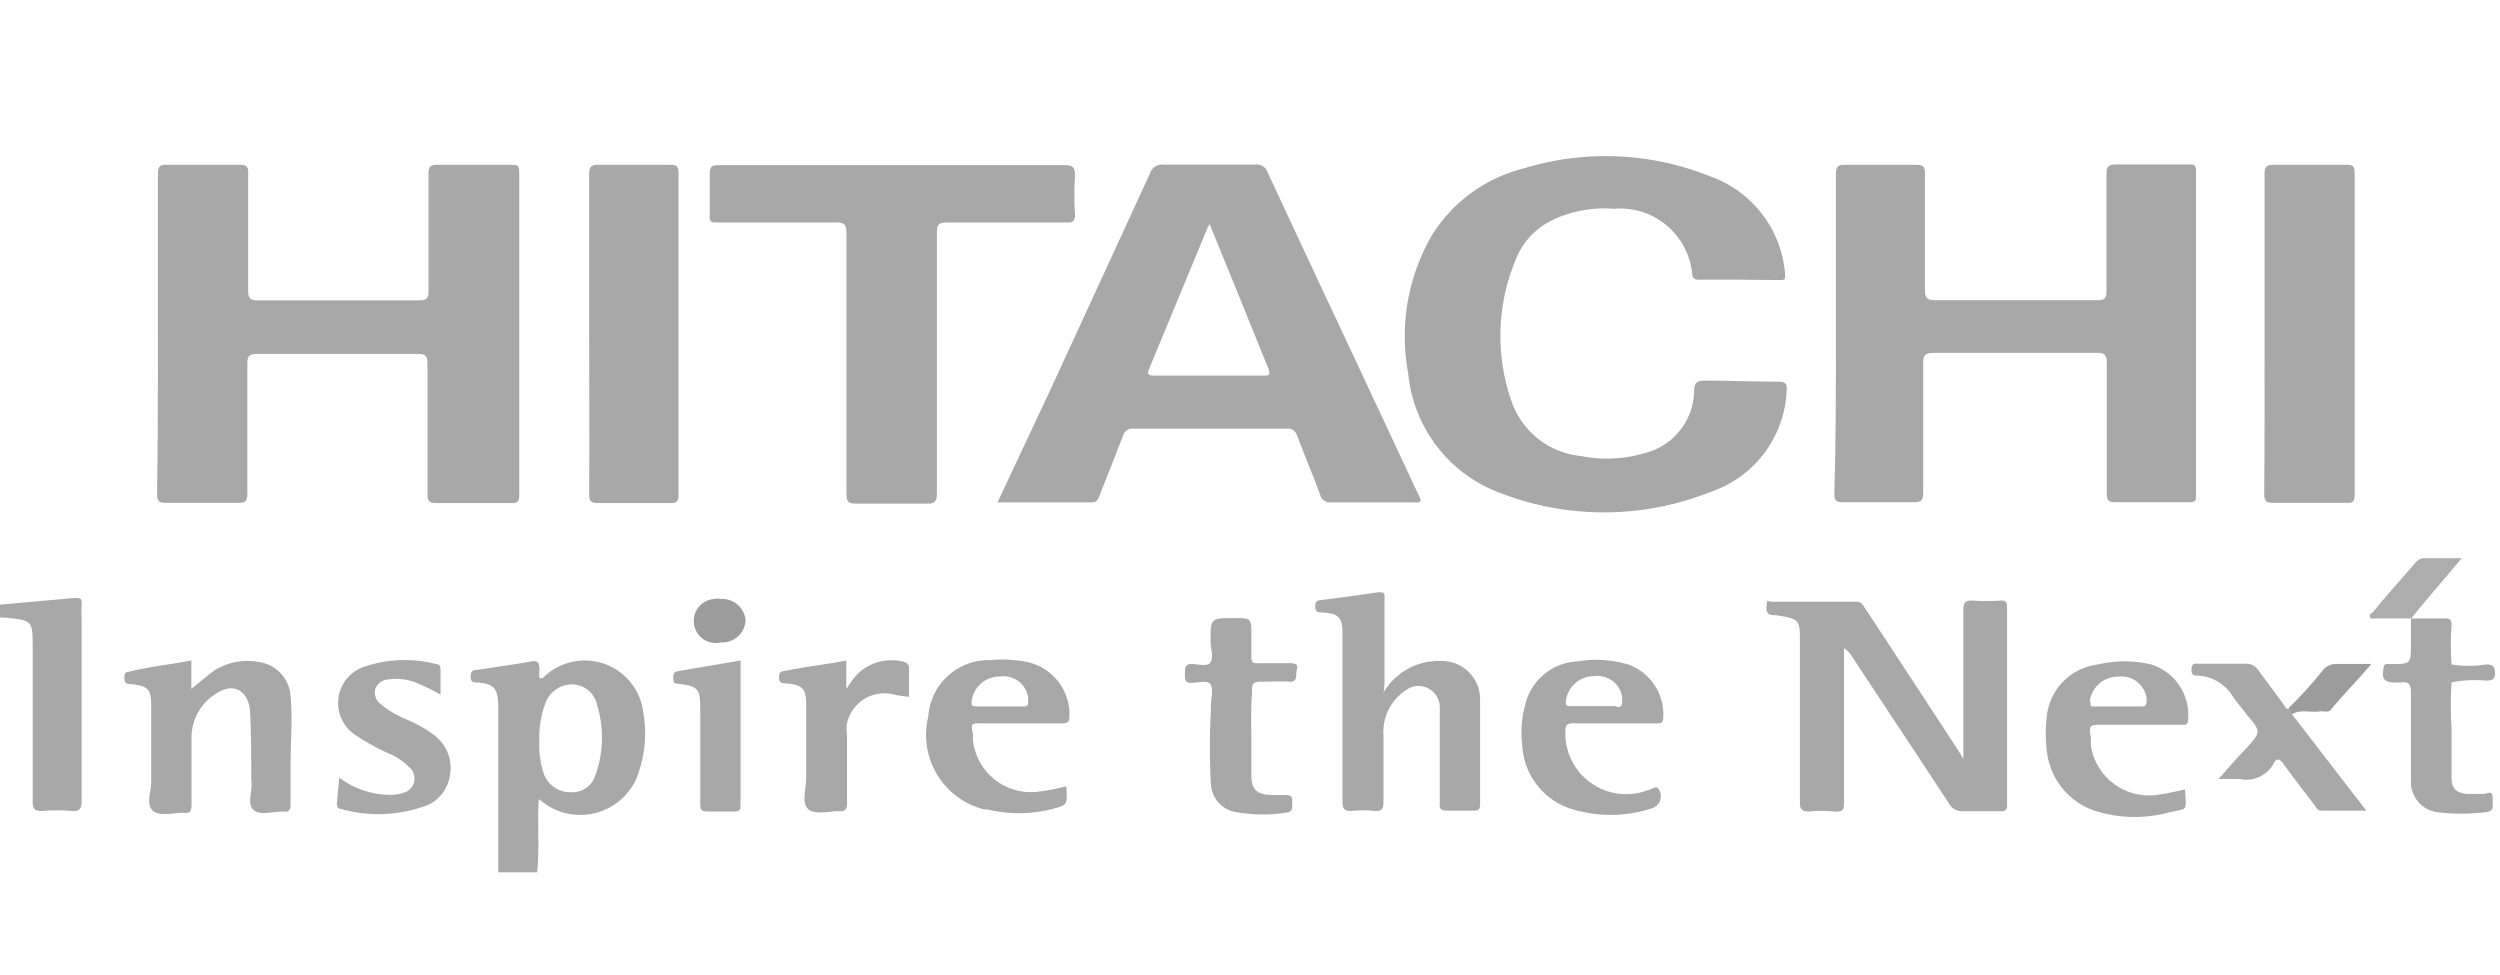 <svg xmlns="http://www.w3.org/2000/svg" viewBox="0 0 145.16 56.61"><defs><style>.a{opacity:0.43;}.b{fill:#353535;}.c{fill:#424242;}.d{fill:#191919;}.e{fill:none;opacity:0.47;}</style></defs><title>Untitled-2</title><g class="a"><path class="b" d="M-.12,35.12l4.45-.4c.3,0,.43,0,.41.35s0,.79,0,1.2V46.51c0,.43-.1.61-.56.58a10.23,10.23,0,0,0-1.75,0c-.43,0-.53-.14-.53-.55V37.66c0-1.64,0-1.64-1.64-1.8H-.18A3.12,3.12,0,0,0-.12,35.12Z"/><path class="b" d="M9.17,19.36v-9.3c0-.39.12-.51.51-.49h4.25c.41,0,.5.12.48.51v6.8c0,.44.12.57.56.56h9.34c.44,0,.59-.1.57-.56v-6.8c0-.39.1-.52.51-.51h4.3c.35,0,.46,0,.46.44V28.76c0,.35-.1.46-.46.45H25.33c-.4,0-.51-.12-.51-.51V21.11c0-.46-.12-.56-.56-.56l-9.34,0c-.44,0-.56.12-.56.56v7.58c0,.4-.1.51-.49.51H9.63c-.41,0-.51-.11-.51-.51C9.17,25.59,9.17,22.48,9.17,19.36Z"/><path class="b" d="M106.6,19.42V10.13c0-.46.11-.58.56-.56h4.13c.38,0,.48.12.48.48v6.79c0,.48.13.59.61.59h9.4c.41,0,.54-.09.53-.52V10.1c0-.41.11-.55.54-.55h4.25c.32,0,.41,0,.41.41V28.73c0,.32,0,.43-.39.43H122.8c-.43,0-.47-.16-.47-.54V21.08c0-.46-.12-.61-.6-.59h-9.45c-.46,0-.63.1-.61.59v7.54c0,.43-.11.54-.54.54H107c-.41,0-.49-.11-.49-.52C106.6,25.61,106.6,22.51,106.6,19.42Z"/><path class="b" d="M101,16.24H98.7c-.21,0-.38,0-.44-.28a4.2,4.2,0,0,0-4.51-3.84h-.09a7,7,0,0,0-3.48.64A4.26,4.26,0,0,0,88,15.1a11.48,11.48,0,0,0-.2,8.3,4.75,4.75,0,0,0,4,3.08,7.76,7.76,0,0,0,3.74-.18,3.79,3.79,0,0,0,2.83-3.61c0-.46.16-.59.62-.59,1.44,0,2.87.06,4.3.06.36,0,.48.12.45.48a6.48,6.48,0,0,1-4.39,5.91,16.69,16.69,0,0,1-12.43,0,8.21,8.21,0,0,1-5.15-6.85,11.69,11.69,0,0,1,1.35-8,8.76,8.76,0,0,1,5.28-3.9,16.24,16.24,0,0,1,10.87.43,6.56,6.56,0,0,1,4.38,5.68c0,.33,0,.35-.32.35Z"/><path class="b" d="M51.81,9.59h10c.51,0,.62.14.61.64a16.15,16.15,0,0,0,0,2.2c0,.39-.1.51-.5.49H55c-.48,0-.6.1-.6.58V28.62c0,.47-.09.65-.6.62H49.71c-.45,0-.56-.11-.56-.56V13.56c0-.49-.1-.66-.64-.64h-6.8c-.39,0-.54,0-.5-.48V10.11c0-.42.11-.52.52-.52Z"/><path class="b" d="M131.49,19.39V10.11c0-.42.1-.54.52-.54h4.25c.38,0,.46.12.46.48V28.73c0,.38-.1.49-.47.47H132c-.43,0-.53-.11-.53-.52C131.5,25.58,131.49,22.49,131.49,19.39Z"/><path class="b" d="M34.21,19.36V10.13c0-.46.13-.58.57-.56h4.08c.36,0,.54,0,.54.48v18.7c0,.37-.13.47-.49.46H34.7c-.41,0-.49-.14-.49-.51C34.23,25.59,34.21,22.48,34.21,19.36Z"/><path class="b" d="M114,44.06V35.43c0-.46.13-.58.55-.56a11.36,11.36,0,0,0,1.65,0c.27,0,.34.1.34.36v11.5c0,.31-.1.39-.39.37H114a.85.85,0,0,1-.83-.44c-1.87-2.86-3.77-5.7-5.64-8.55a1.62,1.62,0,0,0-.46-.48v8.9c0,.44,0,.62-.56.59a7.12,7.12,0,0,0-1.46,0c-.48,0-.54-.17-.54-.58V37.37c0-1.42,0-1.42-1.38-1.65-.3,0-.61,0-.56-.5s0-.3.3-.28h4.92c.33,0,.4.24.53.42q2.7,4.1,5.38,8.21Z"/><path class="b" d="M80.33,40.22a3.7,3.7,0,0,1,3.28-1.84,2.23,2.23,0,0,1,2.33,2.13v6.2c0,.28-.1.36-.36.36H84.1c-.49,0-.52-.1-.5-.51V42c0-.31,0-.61,0-.92a1.24,1.24,0,0,0-1.22-1.25,1.19,1.19,0,0,0-.75.25,2.87,2.87,0,0,0-1.3,2.58v3.9c0,.4-.08.54-.49.53a6.28,6.28,0,0,0-1.37,0c-.44,0-.52-.15-.52-.56V36.77c0-.93-.23-1.15-1.18-1.21-.23,0-.4,0-.4-.33s.08-.36.35-.39c1.06-.13,2.13-.27,3.28-.45.36,0,.41,0,.39.36v4.83A4.62,4.62,0,0,1,80.33,40.22Z"/><path class="b" d="M11.11,38.35V40l.92-.75a3.53,3.53,0,0,1,3-.81,2.13,2.13,0,0,1,1.84,2c.13,1.31,0,2.64,0,4v2.27c0,.31-.1.46-.41.41h0c-.61,0-1.41.26-1.77-.12s0-1.11-.1-1.64c0-1.39,0-2.79-.08-4.18-.15-1.13-1-1.55-1.94-.92a3,3,0,0,0-1.45,2.61v3.86c0,.36-.08.51-.47.47s-1.4.25-1.79-.14-.08-1.1-.08-1.65V41c0-1-.18-1.16-1.17-1.28-.21,0-.38,0-.39-.34s.11-.36.36-.4C8.71,38.71,9.9,38.58,11.11,38.35Z"/><path class="b" d="M72.66,42.55V45c0,.79.26,1.12,1.12,1.16h.57c.71,0,.69,0,.68.65,0,.25-.09.33-.32.37a8.52,8.52,0,0,1-2.76,0,1.75,1.75,0,0,1-1.64-1.65,37.31,37.31,0,0,1,0-4.23V41c0-.43.15-.92,0-1.23s-.75-.12-1.16-.12-.35-.31-.35-.56,0-.54.36-.54.94.2,1.13-.1,0-.79,0-1.21c0-1.35,0-1.35,1.37-1.35,1,0,1,0,1,1v1.24c0,.3.08.4.37.38h1.87c.63,0,.37.32.37.56s0,.54-.38.51-1.13,0-1.64,0-.58.15-.55.57A23.32,23.32,0,0,0,72.66,42.55Z"/><path class="b" d="M19.7,45.15a4.92,4.92,0,0,0,3.12,1,2.22,2.22,0,0,0,.72-.16A.84.84,0,0,0,24,44.88a.72.72,0,0,0-.21-.31,3.81,3.81,0,0,0-1.26-.84,12.88,12.88,0,0,1-1.92-1.07,2.22,2.22,0,0,1,.52-3.94,7.3,7.3,0,0,1,4.24-.15c.18,0,.21.17.21.33v1.44A10.22,10.22,0,0,0,24,39.58a3.24,3.24,0,0,0-1.45-.13.84.84,0,0,0-.77.58.85.85,0,0,0,.32.85,6.07,6.07,0,0,0,1.49.89,7.18,7.18,0,0,1,1.53.85,2.39,2.39,0,0,1,1,2.43,2.24,2.24,0,0,1-1.64,1.82,8,8,0,0,1-4.68.1c-.21,0-.25-.18-.23-.38Z"/><path class="b" d="M142.35,38.58a6.16,6.16,0,0,0,2,0c.37,0,.52.1.52.51s-.2.41-.52.43a7,7,0,0,0-2,.1,20.27,20.27,0,0,0,0,2.7v2.84c0,.66.3.89.95.94h.86c.28,0,.57-.26.57.25s.15.77-.51.82a11.22,11.22,0,0,1-2.59,0,1.77,1.77,0,0,1-1.64-1.9h0V40.22c0-.47-.12-.67-.59-.59h-.33c-.64,0-.81-.23-.66-.87,0-.26.25-.2.39-.2,1.19,0,1.19,0,1.19-1.23V35.91h2c.31,0,.36.13.36.41A14.21,14.21,0,0,0,142.35,38.58Z"/><path class="b" d="M133.08,41.47l4.32,5.6h-2.63c-.21,0-.28-.2-.38-.32-.62-.8-1.25-1.64-1.84-2.44-.21-.28-.37-.28-.52,0a1.81,1.81,0,0,1-2,.92h-1.21c.59-.66,1.08-1.25,1.64-1.81.82-.93.84-.93,0-1.92-.26-.36-.58-.7-.82-1.07a2.52,2.52,0,0,0-2-1.2c-.24,0-.41,0-.39-.39s.26-.3.48-.3h2.66a.8.8,0,0,1,.72.35c.54.75,1.13,1.49,1.64,2.25C133,41.17,133,41.36,133.08,41.47Z"/><path class="b" d="M49.14,38.35V40l.32-.47a2.81,2.81,0,0,1,3.06-1.09.36.36,0,0,1,.26.38v1.64a7.53,7.53,0,0,1-1-.16A2.22,2.22,0,0,0,49.18,42a2.28,2.28,0,0,0,0,.64v4c0,.37-.12.49-.48.46s-1.41.26-1.79-.14-.1-1.13-.1-1.74v-4.3c0-.93-.2-1.15-1.15-1.24-.23,0-.43,0-.43-.36s.21-.35.43-.38C46.82,38.7,48,38.58,49.14,38.35Z"/><path class="b" d="M43,38.35v8.44c0,.28-.13.33-.38.33H41.17c-.47,0-.51-.08-.51-.48v-5.5c0-1.15-.13-1.29-1.25-1.44-.21,0-.32,0-.32-.33s.08-.36.32-.41Z"/><path class="c" d="M140,35.91h-2.36c-.1-.2,0-.27.13-.35.8-1,1.64-1.9,2.46-2.87a.72.72,0,0,1,.62-.28h2.09C141.9,33.66,140.93,34.76,140,35.91Z"/><path class="d" d="M133.08,41.47l-.21-.34a23.32,23.32,0,0,0,2-2.21,1,1,0,0,1,.82-.37h2c-.84,1-1.65,1.8-2.35,2.66-.15.18-.4.08-.59.09C134.16,41.4,133.6,41.16,133.08,41.47Z"/><path class="d" d="M41.86,37.3a1.28,1.28,0,1,1-.41-2.52.94.94,0,0,1,.41,0A1.36,1.36,0,0,1,43.29,36,1.34,1.34,0,0,1,41.9,37.3Z"/><path class="b" d="M37.35,41.36a3.42,3.42,0,0,0-5.75-2.07.23.23,0,0,1-.28.08,3.84,3.84,0,0,1,0-.48c0-.46-.12-.56-.56-.47-1,.18-2,.31-3,.47-.23,0-.43,0-.43.4s.23.32.44.34c.91.1,1.1.32,1.16,1.22v9.8h2.26c.15-1.4,0-2.81.09-4.25l.18.13a3.56,3.56,0,0,0,5-.53,3.39,3.39,0,0,0,.65-1.23A7,7,0,0,0,37.35,41.36ZM34.57,45a1.39,1.39,0,0,1-1.44,1,1.64,1.64,0,0,1-1.53-1,5.3,5.3,0,0,1-.28-2,5.63,5.63,0,0,1,.38-2.26,1.65,1.65,0,0,1,1.54-1,1.5,1.5,0,0,1,1.43,1.19,6.53,6.53,0,0,1-.1,4.1Z"/><path class="b" d="M82.36,28.73C79.44,22.46,76.5,16.24,73.6,10a.66.66,0,0,0-.73-.44H67.6a.75.75,0,0,0-.84.54L61,22.61l-3.08,6.56h5.47c.32,0,.37-.21.46-.41.45-1.16.91-2.29,1.36-3.48a.57.57,0,0,1,.62-.39h8.85a.56.56,0,0,1,.63.39c.44,1.16.92,2.29,1.34,3.43a.58.58,0,0,0,.64.46h4.81C82.58,29.22,82.54,29.06,82.36,28.73Zm-9-6.92H67.08c-.27,0-.55,0-.35-.41l3.4-8.21.11-.18c.48,1.2.94,2.31,1.4,3.44.67,1.65,1.33,3.29,2,4.93C73.76,21.74,73.76,21.82,73.32,21.81Z"/><path class="b" d="M121.83,42.08h4.76c.21,0,.46.08.46-.29a3.07,3.07,0,0,0-2.15-3.21,6.64,6.64,0,0,0-3.07,0,3.39,3.39,0,0,0-3,3.19,7.49,7.49,0,0,0,0,1.64,4.13,4.13,0,0,0,3.12,3.76,7.64,7.64,0,0,0,4,0c1.09-.25,1,0,.92-1.33-.49.1-1,.23-1.46.29a3.42,3.42,0,0,1-4-2.8h0a3.88,3.88,0,0,1,0-.48C121.27,42.19,121.37,42.08,121.83,42.08Zm-.49-1.35A1.64,1.64,0,0,1,123,39.29a1.47,1.47,0,0,1,1.64,1.26h0v.06c0,.28,0,.43-.33.41h-2.7c-.23,0-.23,0-.23-.29Z"/><path class="b" d="M57.08,42h4.58c.18,0,.41,0,.43-.28a3.11,3.11,0,0,0-2.45-3.28,7.39,7.39,0,0,0-2.15-.11,3.51,3.51,0,0,0-3.59,3.28A4.46,4.46,0,0,0,57.16,47l.18,0a7.77,7.77,0,0,0,3.65,0c1-.25,1-.25.92-1.35a11.45,11.45,0,0,1-1.65.32,3.38,3.38,0,0,1-3.76-2.95,1.87,1.87,0,0,1,0-.34C56.36,42,56.36,42,57.08,42Zm-.66-1.31a1.64,1.64,0,0,1,1.65-1.41,1.44,1.44,0,0,1,1.63,1.23h0s0,.1,0,.15c0,.28,0,.37-.32.36H56.7C56.46,41,56.39,41,56.42,40.7Z"/><path class="b" d="M94.53,38.58a6.51,6.51,0,0,0-2.91-.18A3.28,3.28,0,0,0,88.54,41a6,6,0,0,0-.15,2.3,4.08,4.08,0,0,0,2.79,3.65,7.63,7.63,0,0,0,4.68,0,.73.73,0,0,0,.56-.86h0a.66.66,0,0,0-.08-.21c-.15-.36-.45,0-.66,0a3.53,3.53,0,0,1-4.79-3.28c0-.41,0-.63.51-.6h4.81c.19,0,.34,0,.36-.27A3.07,3.07,0,0,0,94.53,38.58ZM93.86,41H91.21c-.19,0-.31,0-.29-.26a1.63,1.63,0,0,1,1.64-1.48,1.44,1.44,0,0,1,1.63,1.23s0,.07,0,.11c0,.33,0,.48-.35.45Z"/></g><rect class="e" width="145.16" height="56.61"/></svg>
